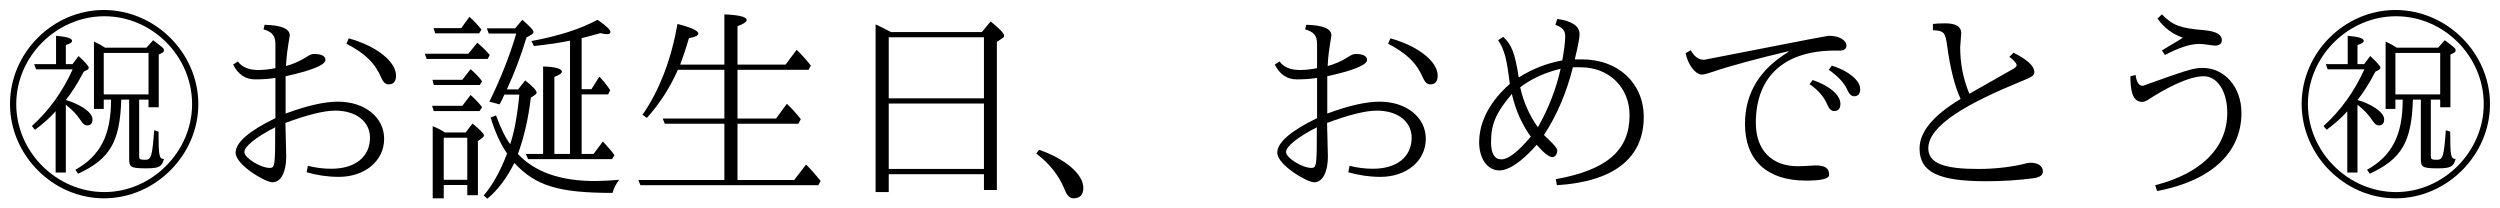 <?xml version='1.0' encoding='UTF-8'?>
<!-- This file was generated by dvisvgm 2.9.1 -->
<svg version='1.1' xmlns='http://www.w3.org/2000/svg' xmlns:xlink='http://www.w3.org/1999/xlink' width='119.552pt' height='9.963pt' viewBox='112.08 -8.767 119.552 9.963'>
<defs>
<path id='g0-229' d='M2.76-7.233C2.431-7.402 2.182-7.532 2.022-7.601V.418H2.65V-.438H7.203V.319H7.821V-6.765L8.09-6.944C8.149-6.974 8.169-7.014 8.169-7.064C8.169-7.163 7.96-7.392 7.522-7.741L7.103-7.233H2.76ZM2.65-6.984H7.203V-4.065H2.65V-6.984ZM7.203-.687H2.65V-3.816H7.203V-.687Z'/>
<path id='g1-31' d='M5.38-2.849H8.289L8.408-3.068C8.189-3.347 7.97-3.587 7.741-3.806L7.223-3.098H5.38V-5.43H8.777L8.887-5.629C8.697-5.878 8.468-6.137 8.209-6.386L7.681-5.679H5.38V-7.512C5.669-7.621 5.818-7.721 5.818-7.811C5.818-7.96 5.46-8.05 4.752-8.08V-5.679H2.64C2.8-6.107 2.939-6.526 3.059-6.944C3.357-6.994 3.507-7.064 3.507-7.163C3.507-7.293 3.178-7.452 2.511-7.621C2.202-5.888 1.644-4.443 .837-3.278L1.046-3.128C1.664-3.816 2.152-4.583 2.531-5.43H4.752V-3.098H1.803L1.903-2.849H4.752V-.159H.638L.737 .09H9.245L9.355-.11C9.096-.438 8.857-.707 8.658-.897L8.09-.159H5.38V-2.849Z'/>
<path id='g3-1' d='M.677-1.604L.538-1.425C1.186-.936 1.644-.349 1.913 .339C2.012 .588 2.152 .717 2.311 .717C2.63 .717 2.79 .548 2.79 .219C2.79-.428 1.953-1.156 .677-1.604Z'/>
<path id='g3-70' d='M3.756-6.356L3.905-6.137C4.563-6.486 5.111-6.665 5.529-6.665C5.689-6.665 5.768-6.655 6.276-6.585C6.506-6.585 6.625-6.675 6.625-6.854C6.625-7.113 6.346-7.273 5.778-7.323C4.623-7.422 4.294-7.542 3.756-8.08L3.547-7.88C3.856-7.442 4.264-7.133 4.762-6.964C4.762-6.954 4.503-6.804 3.756-6.356ZM2.501-5.181L2.252-5.121C2.252-4.493 2.331-3.895 2.809-3.895C2.889-3.895 2.979-3.925 3.078-3.985C3.836-4.483 5.001-5.121 5.758-5.121C6.406-5.121 6.884-4.403 6.884-3.377C6.884-1.714 5.659-.478 3.437 .09L3.527 .369C6.117-.12 7.562-1.465 7.562-3.367C7.562-4.593 6.765-5.519 5.709-5.519C5.25-5.519 4.941-5.41 2.849-4.663C2.66-4.663 2.54-4.842 2.501-5.181Z'/>
<path id='g3-74' d='M3.208-5.509C2.929-5.45 2.66-5.42 2.381-5.42C1.933-5.42 1.604-5.559 1.415-5.828L1.186-5.679C1.425-5.21 1.773-4.971 2.232-4.971C2.58-4.971 2.909-4.991 3.208-5.041V-3.118C1.953-2.511 1.305-1.953 1.305-1.465C1.305-.887 2.72-.05 3.068-.05C3.487-.05 3.726-.568 3.726-1.285L3.686-2.889C4.742-3.278 5.529-3.477 6.067-3.477C7.073-3.477 7.731-2.949 7.731-2.182C7.731-1.265 7.024-.697 5.878-.697C5.499-.697 5.121-.747 4.762-.837L4.702-.528C5.191-.389 5.709-.309 6.237-.309C7.482-.309 8.408-1.066 8.408-2.132C8.408-3.158 7.482-3.905 6.197-3.905C5.549-3.905 4.722-3.716 3.696-3.337V-5.121C4.922-5.39 5.599-5.659 5.599-5.898C5.599-6.087 5.41-6.187 5.051-6.187C4.951-6.187 4.832-6.137 4.702-6.047C4.374-5.838 4.045-5.699 3.716-5.609C3.736-6.077 3.776-6.346 3.895-7.073C3.895-7.392 3.497-7.562 2.69-7.582L2.64-7.362C3.059-7.243 3.208-7.054 3.208-6.665V-5.509ZM3.198-2.68C3.198-.857 3.188-.737 2.939-.737C2.501-.737 1.724-1.215 1.724-1.494S2.301-2.222 3.198-2.68ZM6.715-6.934L6.605-6.675C7.512-6.207 7.98-5.738 8.279-5.031C8.369-4.832 8.478-4.732 8.618-4.732C8.857-4.732 8.976-4.872 8.976-5.151C8.976-5.828 8.04-6.565 6.715-6.934Z'/>
<path id='g3-103' d='M1.156-6.366L.907-6.227C1.016-5.669 1.375-5.2 1.684-5.2C1.773-5.2 1.923-5.24 2.132-5.31C3.108-5.639 4.344-5.968 5.818-6.316L5.828-6.286C4.443-5.45 3.746-4.304 3.746-2.839C3.746-1.106 4.792-.13 6.665-.13C7.402-.13 7.771-.219 7.771-.408C7.771-.727 7.572-.857 7.113-.857C6.645-.827 6.416-.817 6.276-.817C5.021-.817 4.264-1.594 4.264-2.889C4.264-5.171 5.699-6.416 8.259-6.346C8.478-6.346 8.598-6.426 8.598-6.585C8.598-6.844 8.239-7.054 7.801-7.054C7.661-7.054 7.193-6.964 1.793-5.908C1.534-5.908 1.315-6.057 1.156-6.366ZM6.984-4.941L6.834-4.742C7.243-4.463 7.522-4.144 7.681-3.766C7.761-3.567 7.87-3.457 8.01-3.457C8.209-3.457 8.309-3.577 8.309-3.806C8.309-4.194 7.831-4.653 6.984-4.941ZM7.9-5.629L7.751-5.43C8.179-5.131 8.478-4.822 8.628-4.493C8.717-4.274 8.837-4.164 8.966-4.164C9.156-4.164 9.255-4.284 9.255-4.513C9.255-4.922 8.677-5.39 7.9-5.629Z'/>
<path id='g3-104' d='M4.095-4.035C2.78-3.248 2.132-2.461 2.132-1.664C2.132-.538 3.029-.1 5.31-.1C6.117-.1 6.884-.149 7.611-.249C7.89-.289 8.03-.399 8.03-.568C8.03-.827 7.801-.986 7.432-.986C7.402-.986 7.352-.976 7.273-.966C6.615-.787 5.748-.687 4.941-.687C3.337-.687 2.55-.946 2.55-1.674C2.55-2.79 4.483-3.846 6.974-4.872C7.502-5.081 7.621-5.151 7.621-5.32C7.621-5.609 7.283-5.918 6.625-6.247L6.426-6.047C6.655-5.878 6.775-5.738 6.775-5.649C6.775-5.589 6.695-5.509 6.535-5.43L4.513-4.284C4.214-5.001 4.075-5.738 4.075-6.506L4.125-7.183C4.125-7.492 3.875-7.651 3.367-7.651C3.118-7.651 2.909-7.641 2.77-7.621V-7.323C3.288-7.303 3.367-7.213 3.447-6.605C3.597-5.489 3.816-4.633 4.095-4.035Z'/>
<path id='g3-129' d='M4.971-5.878C4.244-5.748 3.547-5.479 2.889-5.061C2.71-6.217 2.55-6.645 2.142-7.004L1.903-6.844C2.202-6.406 2.321-5.948 2.461-4.752C1.903-4.274 .996-3.268 .996-1.963C.996-1.176 1.395-.618 1.963-.618C2.59-.618 3.367-1.405 3.746-1.843C4.085-1.455 4.334-1.255 4.503-1.255C4.633-1.255 4.732-1.405 4.732-1.574C4.732-1.654 4.623-1.803 4.403-2.012L4.095-2.311C4.702-3.238 5.171-4.314 5.479-5.549H5.858C7.203-5.549 8.189-4.593 8.189-3.258C8.189-1.574 7.103-.638 4.663-.199L4.712 .09C7.432-.08 8.867-1.205 8.867-3.168C8.867-4.792 7.651-5.928 5.908-5.928H5.569C5.719-6.545 5.798-6.944 5.798-7.123C5.798-7.522 5.44-7.761 4.732-7.861L4.643-7.582C4.941-7.462 5.111-7.342 5.111-7.044C5.111-6.755 5.061-6.366 4.971-5.878ZM4.892-5.479C4.682-4.533 4.324-3.597 3.806-2.68C3.407-3.238 3.118-3.875 2.959-4.593C3.507-5.011 4.154-5.3 4.892-5.479ZM3.467-2.232C2.859-1.514 2.391-1.146 2.062-1.146S1.564-1.425 1.564-1.973C1.564-2.829 1.803-3.387 2.56-4.274C2.74-3.487 3.049-2.809 3.467-2.232Z'/>
<path id='g2-149' d='M1.355-2.431C1.136-2.57 .936-2.67 .767-2.73V.717H1.295V.08H2.421V.568H2.929V-2.022L3.138-2.172C3.188-2.212 3.218-2.252 3.218-2.291C3.218-2.371 3.039-2.56 2.67-2.859L2.341-2.431H1.355ZM1.295-2.182H2.421V-.169H1.295V-2.182ZM4.324-1.425C4.005-.588 3.636 .08 3.208 .578L3.377 .737C3.885 .319 4.314-.259 4.672-.976C5.689 .13 6.814 .458 9.365 .458C9.435 .219 9.544 .01 9.684-.169C9.215-.13 8.827-.11 8.518-.11C6.864-.11 5.639-.548 4.842-1.405C5.131-2.192 5.34-3.088 5.46-4.095L5.679-4.244C5.719-4.274 5.738-4.304 5.738-4.334C5.738-4.433 5.559-4.633 5.191-4.922L4.852-4.493H4.314C4.692-5.31 5.001-6.137 5.25-6.974L5.479-7.103C5.549-7.143 5.589-7.193 5.589-7.233C5.589-7.323 5.41-7.512 5.051-7.821L4.712-7.412H3.357L3.447-7.163H4.762C4.453-6.107 4.025-5.021 3.477-3.905L3.965-3.776C4.045-3.915 4.105-4.035 4.194-4.244H4.912C4.792-3.049 4.643-2.381 4.473-1.873C4.234-2.192 4.015-2.65 3.796-3.248L3.537-3.148C3.756-2.431 4.025-1.853 4.324-1.425ZM7.89-4.254H9.156L9.255-4.453C9.086-4.712 8.917-4.922 8.737-5.101L8.359-4.503H7.89V-6.944C8.219-7.024 8.518-7.103 8.787-7.183C8.936-7.143 9.046-7.133 9.096-7.133C9.205-7.133 9.265-7.163 9.265-7.233C9.265-7.342 9.066-7.542 8.648-7.821C7.841-7.382 6.785-7.044 5.489-6.804L5.609-6.565C6.306-6.645 6.884-6.725 7.333-6.824V-1.405H6.585V-5.091C6.824-5.181 6.944-5.26 6.944-5.34C6.944-5.479 6.645-5.569 6.047-5.589V-1.405H5.22L5.33-1.156H9.345L9.455-1.345C9.355-1.504 9.345-1.514 8.907-2.002L8.458-1.405H7.89V-4.254ZM2.132-7.422H.807L.887-7.173H2.989L3.098-7.352C2.919-7.582 2.73-7.781 2.521-7.96L2.132-7.422ZM2.182-4.951H.757L.817-4.702H3.019L3.128-4.882C3.009-5.051 2.829-5.24 2.58-5.46L2.182-4.951ZM2.182-3.706H.737L.817-3.457H3.009L3.128-3.646C2.979-3.836 2.8-4.025 2.58-4.224L2.182-3.706ZM2.471-6.197H.389L.478-5.948H3.397L3.497-6.137C3.318-6.346 3.118-6.545 2.899-6.725L2.471-6.197Z'/>
<path id='g4-151' d='M7.103-4.005V-3.636H7.592V-6.157L7.771-6.247C7.811-6.267 7.841-6.306 7.841-6.366C7.841-6.446 7.801-6.486 7.323-6.844L7.004-6.486H5.021C4.882-6.585 4.702-6.685 4.493-6.775V-3.557H4.961V-4.005H5.31C5.31-2.301 4.802-1.325 3.606-.648L3.736-.458C5.25-1.166 5.738-1.963 5.798-4.005H6.177V-1.205C6.177-.787 6.217-.717 6.984-.717C7.592-.717 7.741-.787 7.841-1.166C7.611-1.166 7.582-1.305 7.582-2.471L7.372-2.54C7.283-1.305 7.233-1.126 6.954-1.126S6.655-1.156 6.655-1.325V-4.005H7.103ZM7.103-4.254H4.961V-6.237H7.103V-4.254ZM3.148-3.985C3.407-4.304 3.696-4.752 4.005-5.34L4.164-5.42C4.214-5.45 4.244-5.489 4.244-5.529C4.244-5.599 4.085-5.788 3.756-6.087L3.467-5.699H3.148V-6.615C3.347-6.675 3.447-6.735 3.447-6.814C3.447-6.934 3.188-7.014 2.68-7.054V-5.699H1.634L1.724-5.45H3.477C2.999-4.394 2.351-3.487 1.524-2.74L1.674-2.56C2.072-2.859 2.401-3.148 2.66-3.447V-.518H3.148V-3.756C3.437-3.537 3.676-3.288 3.866-2.999C3.965-2.839 4.065-2.77 4.154-2.77C4.334-2.77 4.423-2.859 4.423-3.059C4.423-3.447 3.686-3.836 3.148-3.985ZM4.961-8.289C2.531-8.289 .478-6.247 .478-3.796S2.531 .717 4.971 .717C7.422 .717 9.484-1.345 9.484-3.786C9.484-6.237 7.422-8.289 4.961-8.289ZM4.991-7.99C7.273-7.99 9.186-6.087 9.186-3.786C9.186-1.514 7.263 .418 4.991 .418C2.7 .418 .777-1.504 .777-3.786S2.7-7.99 4.991-7.99Z'/>
</defs>
<g id='page1'>
<use x='112.08' y='0' xlink:href='#g4-151'/>
<use x='122.042' y='0' xlink:href='#g3-74'/>
<use x='132.005' y='0' xlink:href='#g2-149'/>
<use x='141.968' y='0' xlink:href='#g1-31'/>
<use x='151.93' y='0' xlink:href='#g0-229'/>
<use x='161.096' y='0' xlink:href='#g3-1'/>
<use x='171.855' y='0' xlink:href='#g3-74'/>
<use x='181.818' y='0' xlink:href='#g3-129'/>
<use x='191.781' y='0' xlink:href='#g3-103'/>
<use x='201.743' y='0' xlink:href='#g3-104'/>
<use x='211.706' y='0' xlink:href='#g3-70'/>
<use x='221.669' y='0' xlink:href='#g4-151'/>
</g>
</svg>